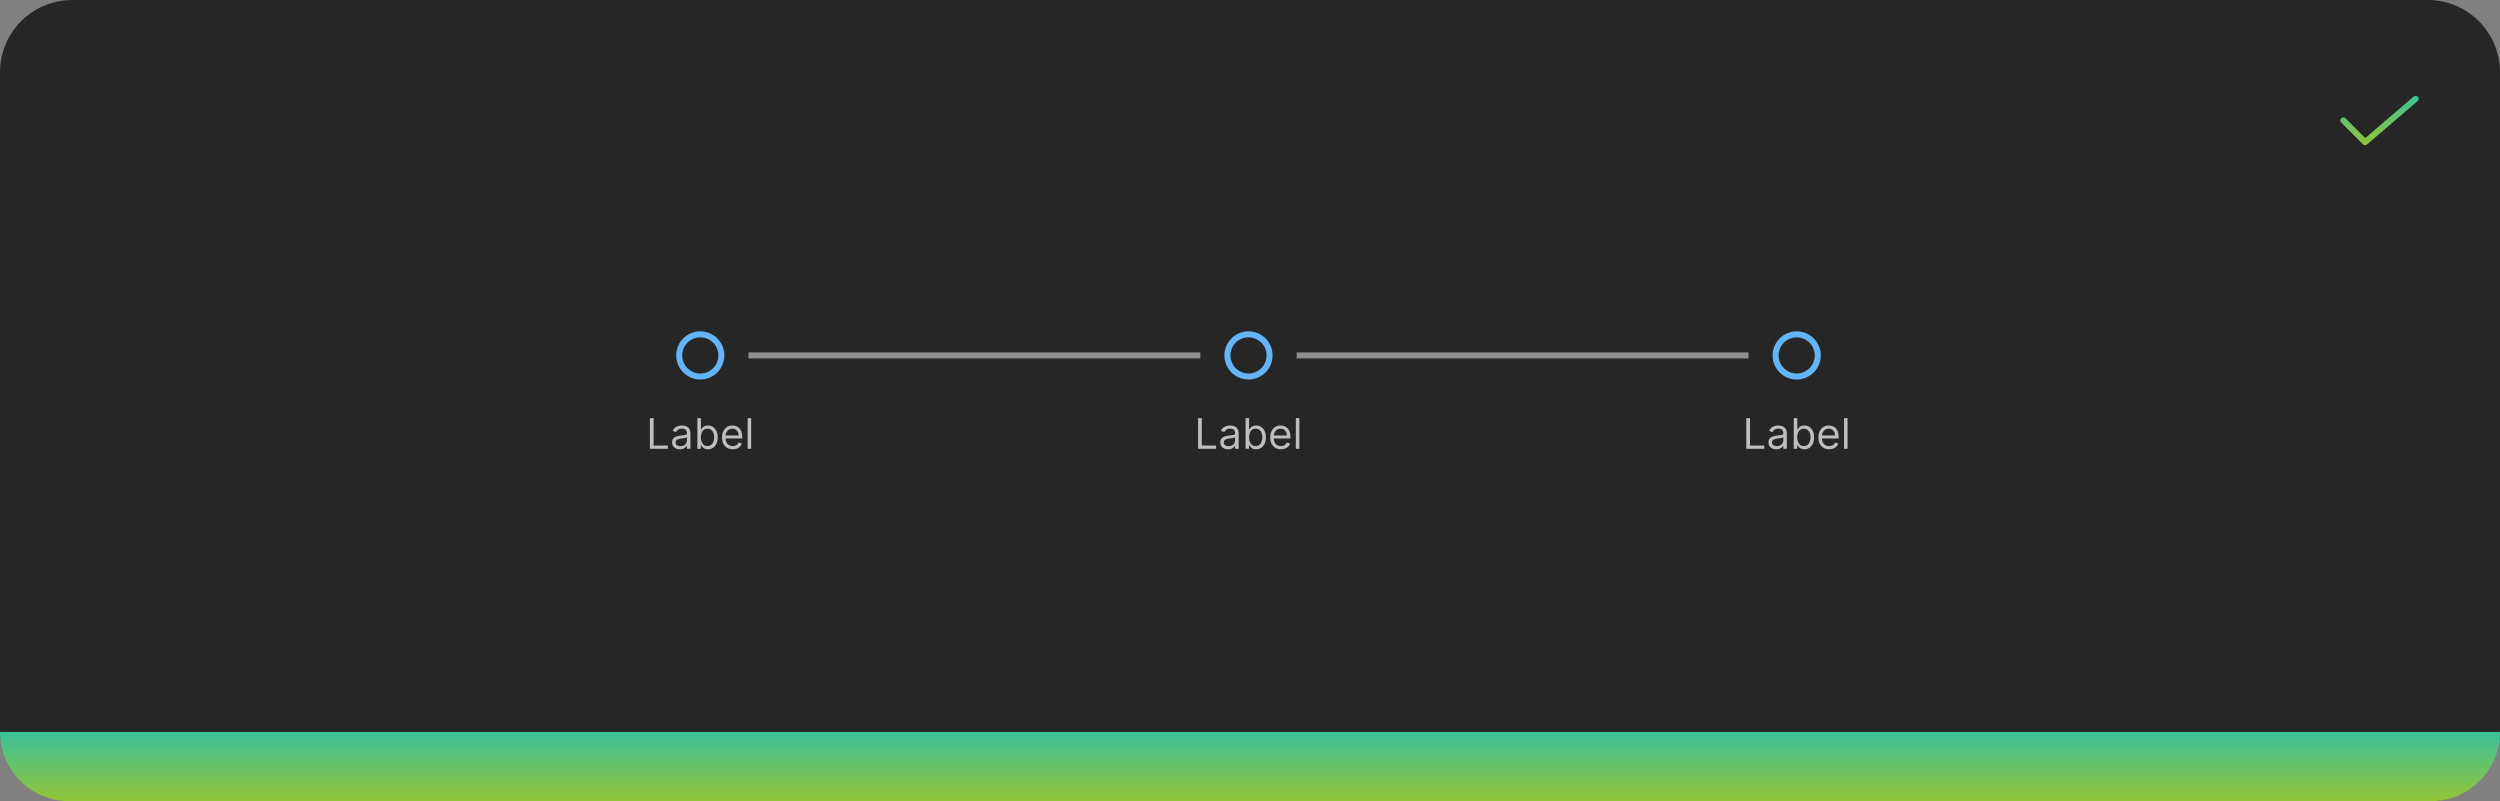 <svg width="830" height="266" viewBox="0 0 830 266" fill="none" xmlns="http://www.w3.org/2000/svg">
<rect x="0" y="0" width="830" height="266" fill="#808080" stroke="none"/>
<path d="M0 24C0 10.745 10.745 0 24 0H806C819.255 0 830 10.745 830 24V242C830 255.255 819.255 266 806 266H24C10.745 266 0 255.255 0 242V24Z" fill="#262626"/>
<path d="M785.201 48.2C785.069 48.2 784.938 48.174 784.816 48.124C784.695 48.073 784.584 47.999 784.492 47.905L777.291 40.67C777.199 40.577 777.125 40.466 777.076 40.345C777.026 40.223 777 40.093 777 39.962C777.001 39.831 777.027 39.7 777.078 39.579C777.128 39.458 777.202 39.348 777.295 39.255C777.388 39.163 777.499 39.09 777.62 39.04C777.742 38.99 777.872 38.964 778.003 38.965C778.134 38.965 778.264 38.991 778.386 39.042C778.507 39.092 778.617 39.166 778.709 39.26L785.254 45.837L801.35 32.042C801.551 31.869 801.813 31.784 802.077 31.804C802.341 31.824 802.587 31.949 802.759 32.15C802.932 32.351 803.017 32.613 802.997 32.877C802.976 33.141 802.852 33.387 802.651 33.559L785.851 47.959C785.67 48.114 785.439 48.2 785.201 48.2Z" fill="url(#paint0_linear_2031_6189)"/>
<path d="M603.5 118C603.5 121.866 600.366 125 596.5 125C592.634 125 589.5 121.866 589.5 118C589.5 114.134 592.634 111 596.5 111C600.366 111 603.5 114.134 603.5 118Z" stroke="#64B4FA" stroke-width="2"/>
<path d="M579.768 149V138.818H581.001V147.906H585.734V149H579.768ZM589.731 149.179C589.247 149.179 588.808 149.088 588.414 148.906C588.019 148.72 587.706 148.453 587.474 148.105C587.242 147.754 587.126 147.33 587.126 146.832C587.126 146.395 587.212 146.04 587.385 145.768C587.557 145.493 587.787 145.278 588.076 145.122C588.364 144.966 588.682 144.85 589.03 144.774C589.382 144.695 589.734 144.632 590.089 144.585C590.553 144.526 590.929 144.481 591.218 144.451C591.509 144.418 591.721 144.363 591.854 144.287C591.99 144.211 592.058 144.078 592.058 143.889V143.849C592.058 143.359 591.924 142.978 591.655 142.706C591.39 142.434 590.987 142.298 590.447 142.298C589.887 142.298 589.448 142.421 589.13 142.666C588.811 142.911 588.588 143.173 588.458 143.452L587.345 143.054C587.544 142.59 587.809 142.229 588.14 141.97C588.475 141.708 588.84 141.526 589.234 141.423C589.632 141.317 590.023 141.264 590.407 141.264C590.653 141.264 590.934 141.294 591.252 141.354C591.574 141.41 591.884 141.528 592.182 141.707C592.484 141.886 592.734 142.156 592.933 142.517C593.132 142.878 593.231 143.362 593.231 143.969V149H592.058V147.966H591.998C591.919 148.132 591.786 148.309 591.6 148.498C591.415 148.687 591.168 148.848 590.86 148.98C590.551 149.113 590.175 149.179 589.731 149.179ZM589.91 148.125C590.374 148.125 590.765 148.034 591.083 147.852C591.405 147.669 591.647 147.434 591.809 147.146C591.975 146.857 592.058 146.554 592.058 146.236V145.162C592.008 145.222 591.899 145.276 591.73 145.326C591.564 145.372 591.372 145.414 591.153 145.45C590.938 145.483 590.727 145.513 590.522 145.54C590.319 145.563 590.155 145.583 590.029 145.599C589.725 145.639 589.44 145.704 589.174 145.793C588.913 145.879 588.7 146.01 588.538 146.186C588.379 146.358 588.299 146.594 588.299 146.892C588.299 147.3 588.45 147.608 588.752 147.817C589.057 148.022 589.443 148.125 589.91 148.125ZM595.532 149V138.818H596.705V142.577H596.805C596.891 142.444 597.01 142.275 597.162 142.07C597.318 141.861 597.54 141.675 597.829 141.513C598.12 141.347 598.515 141.264 599.012 141.264C599.655 141.264 600.222 141.425 600.712 141.746C601.203 142.068 601.586 142.524 601.861 143.114C602.136 143.704 602.273 144.4 602.273 145.202C602.273 146.01 602.136 146.711 601.861 147.305C601.586 147.895 601.204 148.352 600.717 148.677C600.23 148.998 599.668 149.159 599.032 149.159C598.541 149.159 598.148 149.078 597.854 148.915C597.559 148.75 597.331 148.562 597.172 148.354C597.013 148.142 596.891 147.966 596.805 147.827H596.665V149H595.532ZM596.685 145.182C596.685 145.759 596.77 146.267 596.939 146.708C597.108 147.146 597.355 147.489 597.68 147.737C598.004 147.982 598.402 148.105 598.873 148.105C599.363 148.105 599.773 147.976 600.101 147.717C600.432 147.455 600.681 147.104 600.846 146.663C601.015 146.219 601.1 145.725 601.1 145.182C601.1 144.645 601.017 144.161 600.851 143.73C600.689 143.296 600.442 142.953 600.111 142.701C599.782 142.446 599.37 142.318 598.873 142.318C598.395 142.318 597.994 142.439 597.67 142.681C597.345 142.92 597.099 143.254 596.934 143.685C596.768 144.113 596.685 144.612 596.685 145.182ZM607.27 149.159C606.534 149.159 605.899 148.997 605.366 148.672C604.835 148.344 604.426 147.886 604.138 147.3C603.853 146.71 603.71 146.024 603.71 145.241C603.71 144.459 603.853 143.77 604.138 143.173C604.426 142.573 604.827 142.106 605.341 141.771C605.858 141.433 606.461 141.264 607.15 141.264C607.548 141.264 607.941 141.33 608.329 141.463C608.716 141.596 609.069 141.811 609.388 142.109C609.706 142.404 609.959 142.795 610.148 143.283C610.337 143.77 610.432 144.37 610.432 145.082V145.58H604.545V144.565H609.238C609.238 144.134 609.152 143.75 608.98 143.412C608.811 143.074 608.569 142.807 608.254 142.612C607.943 142.416 607.575 142.318 607.15 142.318C606.683 142.318 606.279 142.434 605.937 142.666C605.599 142.895 605.339 143.193 605.157 143.561C604.974 143.929 604.883 144.323 604.883 144.744V145.42C604.883 145.997 604.983 146.486 605.182 146.887C605.384 147.285 605.664 147.588 606.022 147.797C606.38 148.002 606.796 148.105 607.27 148.105C607.578 148.105 607.856 148.062 608.105 147.976C608.357 147.886 608.574 147.754 608.756 147.578C608.939 147.399 609.079 147.177 609.179 146.912L610.312 147.23C610.193 147.615 609.992 147.953 609.711 148.244C609.429 148.533 609.081 148.758 608.667 148.92C608.252 149.08 607.787 149.159 607.27 149.159ZM613.39 138.818V149H612.216V138.818H613.39Z" fill="white" fill-opacity="0.7"/>
<rect x="430.5" y="117" width="150" height="2" fill="#8F8F8F"/>
<path d="M421.5 118C421.5 121.866 418.366 125 414.5 125C410.634 125 407.5 121.866 407.5 118C407.5 114.134 410.634 111 414.5 111C418.366 111 421.5 114.134 421.5 118Z" stroke="#64B4FA" stroke-width="2"/>
<path d="M397.768 149V138.818H399.001V147.906H403.734V149H397.768ZM407.731 149.179C407.247 149.179 406.808 149.088 406.414 148.906C406.019 148.72 405.706 148.453 405.474 148.105C405.242 147.754 405.126 147.33 405.126 146.832C405.126 146.395 405.212 146.04 405.385 145.768C405.557 145.493 405.787 145.278 406.076 145.122C406.364 144.966 406.682 144.85 407.03 144.774C407.382 144.695 407.734 144.632 408.089 144.585C408.553 144.526 408.929 144.481 409.218 144.451C409.509 144.418 409.721 144.363 409.854 144.287C409.99 144.211 410.058 144.078 410.058 143.889V143.849C410.058 143.359 409.924 142.978 409.655 142.706C409.39 142.434 408.987 142.298 408.447 142.298C407.887 142.298 407.448 142.421 407.13 142.666C406.811 142.911 406.588 143.173 406.458 143.452L405.345 143.054C405.544 142.59 405.809 142.229 406.14 141.97C406.475 141.708 406.84 141.526 407.234 141.423C407.632 141.317 408.023 141.264 408.407 141.264C408.653 141.264 408.934 141.294 409.252 141.354C409.574 141.41 409.884 141.528 410.182 141.707C410.484 141.886 410.734 142.156 410.933 142.517C411.132 142.878 411.231 143.362 411.231 143.969V149H410.058V147.966H409.998C409.919 148.132 409.786 148.309 409.6 148.498C409.415 148.687 409.168 148.848 408.86 148.98C408.551 149.113 408.175 149.179 407.731 149.179ZM407.91 148.125C408.374 148.125 408.765 148.034 409.083 147.852C409.405 147.669 409.647 147.434 409.809 147.146C409.975 146.857 410.058 146.554 410.058 146.236V145.162C410.008 145.222 409.899 145.276 409.73 145.326C409.564 145.372 409.372 145.414 409.153 145.45C408.938 145.483 408.727 145.513 408.522 145.54C408.319 145.563 408.155 145.583 408.029 145.599C407.725 145.639 407.44 145.704 407.174 145.793C406.913 145.879 406.7 146.01 406.538 146.186C406.379 146.358 406.299 146.594 406.299 146.892C406.299 147.3 406.45 147.608 406.752 147.817C407.057 148.022 407.443 148.125 407.91 148.125ZM413.532 149V138.818H414.705V142.577H414.805C414.891 142.444 415.01 142.275 415.162 142.07C415.318 141.861 415.54 141.675 415.829 141.513C416.12 141.347 416.515 141.264 417.012 141.264C417.655 141.264 418.222 141.425 418.712 141.746C419.203 142.068 419.586 142.524 419.861 143.114C420.136 143.704 420.273 144.4 420.273 145.202C420.273 146.01 420.136 146.711 419.861 147.305C419.586 147.895 419.204 148.352 418.717 148.677C418.23 148.998 417.668 149.159 417.032 149.159C416.541 149.159 416.148 149.078 415.854 148.915C415.559 148.75 415.331 148.562 415.172 148.354C415.013 148.142 414.891 147.966 414.805 147.827H414.665V149H413.532ZM414.685 145.182C414.685 145.759 414.77 146.267 414.939 146.708C415.108 147.146 415.355 147.489 415.68 147.737C416.004 147.982 416.402 148.105 416.873 148.105C417.363 148.105 417.773 147.976 418.101 147.717C418.432 147.455 418.681 147.104 418.846 146.663C419.015 146.219 419.1 145.725 419.1 145.182C419.1 144.645 419.017 144.161 418.851 143.73C418.689 143.296 418.442 142.953 418.111 142.701C417.782 142.446 417.37 142.318 416.873 142.318C416.395 142.318 415.994 142.439 415.67 142.681C415.345 142.92 415.099 143.254 414.934 143.685C414.768 144.113 414.685 144.612 414.685 145.182ZM425.27 149.159C424.534 149.159 423.899 148.997 423.366 148.672C422.835 148.344 422.426 147.886 422.138 147.3C421.853 146.71 421.71 146.024 421.71 145.241C421.71 144.459 421.853 143.77 422.138 143.173C422.426 142.573 422.827 142.106 423.341 141.771C423.858 141.433 424.461 141.264 425.15 141.264C425.548 141.264 425.941 141.33 426.329 141.463C426.716 141.596 427.069 141.811 427.388 142.109C427.706 142.404 427.959 142.795 428.148 143.283C428.337 143.77 428.432 144.37 428.432 145.082V145.58H422.545V144.565H427.238C427.238 144.134 427.152 143.75 426.98 143.412C426.811 143.074 426.569 142.807 426.254 142.612C425.943 142.416 425.575 142.318 425.15 142.318C424.683 142.318 424.279 142.434 423.937 142.666C423.599 142.895 423.339 143.193 423.157 143.561C422.974 143.929 422.883 144.323 422.883 144.744V145.42C422.883 145.997 422.983 146.486 423.182 146.887C423.384 147.285 423.664 147.588 424.022 147.797C424.38 148.002 424.796 148.105 425.27 148.105C425.578 148.105 425.856 148.062 426.105 147.976C426.357 147.886 426.574 147.754 426.756 147.578C426.939 147.399 427.079 147.177 427.179 146.912L428.312 147.23C428.193 147.615 427.992 147.953 427.711 148.244C427.429 148.533 427.081 148.758 426.667 148.92C426.252 149.08 425.787 149.159 425.27 149.159ZM431.39 138.818V149H430.216V138.818H431.39Z" fill="white" fill-opacity="0.7"/>
<rect x="248.5" y="117" width="150" height="2" fill="#8F8F8F"/>
<path d="M239.5 118C239.5 121.866 236.366 125 232.5 125C228.634 125 225.5 121.866 225.5 118C225.5 114.134 228.634 111 232.5 111C236.366 111 239.5 114.134 239.5 118Z" stroke="#64B4FA" stroke-width="2"/>
<path d="M215.768 149V138.818H217.001V147.906H221.734V149H215.768ZM225.731 149.179C225.247 149.179 224.808 149.088 224.414 148.906C224.019 148.72 223.706 148.453 223.474 148.105C223.242 147.754 223.126 147.33 223.126 146.832C223.126 146.395 223.212 146.04 223.385 145.768C223.557 145.493 223.787 145.278 224.076 145.122C224.364 144.966 224.682 144.85 225.03 144.774C225.382 144.695 225.734 144.632 226.089 144.585C226.553 144.526 226.929 144.481 227.218 144.451C227.509 144.418 227.721 144.363 227.854 144.287C227.99 144.211 228.058 144.078 228.058 143.889V143.849C228.058 143.359 227.924 142.978 227.655 142.706C227.39 142.434 226.987 142.298 226.447 142.298C225.887 142.298 225.448 142.421 225.13 142.666C224.811 142.911 224.588 143.173 224.458 143.452L223.345 143.054C223.544 142.59 223.809 142.229 224.14 141.97C224.475 141.708 224.84 141.526 225.234 141.423C225.632 141.317 226.023 141.264 226.407 141.264C226.653 141.264 226.934 141.294 227.252 141.354C227.574 141.41 227.884 141.528 228.182 141.707C228.484 141.886 228.734 142.156 228.933 142.517C229.132 142.878 229.231 143.362 229.231 143.969V149H228.058V147.966H227.998C227.919 148.132 227.786 148.309 227.6 148.498C227.415 148.687 227.168 148.848 226.86 148.98C226.551 149.113 226.175 149.179 225.731 149.179ZM225.91 148.125C226.374 148.125 226.765 148.034 227.083 147.852C227.405 147.669 227.647 147.434 227.809 147.146C227.975 146.857 228.058 146.554 228.058 146.236V145.162C228.008 145.222 227.899 145.276 227.73 145.326C227.564 145.372 227.372 145.414 227.153 145.45C226.938 145.483 226.727 145.513 226.522 145.54C226.319 145.563 226.155 145.583 226.029 145.599C225.725 145.639 225.44 145.704 225.174 145.793C224.913 145.879 224.7 146.01 224.538 146.186C224.379 146.358 224.299 146.594 224.299 146.892C224.299 147.3 224.45 147.608 224.752 147.817C225.057 148.022 225.443 148.125 225.91 148.125ZM231.532 149V138.818H232.705V142.577H232.805C232.891 142.444 233.01 142.275 233.162 142.07C233.318 141.861 233.54 141.675 233.829 141.513C234.12 141.347 234.515 141.264 235.012 141.264C235.655 141.264 236.222 141.425 236.712 141.746C237.203 142.068 237.586 142.524 237.861 143.114C238.136 143.704 238.273 144.4 238.273 145.202C238.273 146.01 238.136 146.711 237.861 147.305C237.586 147.895 237.204 148.352 236.717 148.677C236.23 148.998 235.668 149.159 235.032 149.159C234.541 149.159 234.148 149.078 233.854 148.915C233.559 148.75 233.331 148.562 233.172 148.354C233.013 148.142 232.891 147.966 232.805 147.827H232.665V149H231.532ZM232.685 145.182C232.685 145.759 232.77 146.267 232.939 146.708C233.108 147.146 233.355 147.489 233.68 147.737C234.004 147.982 234.402 148.105 234.873 148.105C235.363 148.105 235.773 147.976 236.101 147.717C236.432 147.455 236.681 147.104 236.846 146.663C237.015 146.219 237.1 145.725 237.1 145.182C237.1 144.645 237.017 144.161 236.851 143.73C236.689 143.296 236.442 142.953 236.111 142.701C235.782 142.446 235.37 142.318 234.873 142.318C234.395 142.318 233.994 142.439 233.67 142.681C233.345 142.92 233.099 143.254 232.934 143.685C232.768 144.113 232.685 144.612 232.685 145.182ZM243.27 149.159C242.534 149.159 241.899 148.997 241.366 148.672C240.835 148.344 240.426 147.886 240.138 147.3C239.853 146.71 239.71 146.024 239.71 145.241C239.71 144.459 239.853 143.77 240.138 143.173C240.426 142.573 240.827 142.106 241.341 141.771C241.858 141.433 242.461 141.264 243.15 141.264C243.548 141.264 243.941 141.33 244.329 141.463C244.716 141.596 245.069 141.811 245.388 142.109C245.706 142.404 245.959 142.795 246.148 143.283C246.337 143.77 246.432 144.37 246.432 145.082V145.58H240.545V144.565H245.238C245.238 144.134 245.152 143.75 244.98 143.412C244.811 143.074 244.569 142.807 244.254 142.612C243.943 142.416 243.575 142.318 243.15 142.318C242.683 142.318 242.279 142.434 241.937 142.666C241.599 142.895 241.339 143.193 241.157 143.561C240.974 143.929 240.883 144.323 240.883 144.744V145.42C240.883 145.997 240.983 146.486 241.182 146.887C241.384 147.285 241.664 147.588 242.022 147.797C242.38 148.002 242.796 148.105 243.27 148.105C243.578 148.105 243.856 148.062 244.105 147.976C244.357 147.886 244.574 147.754 244.756 147.578C244.939 147.399 245.079 147.177 245.179 146.912L246.312 147.23C246.193 147.615 245.992 147.953 245.711 148.244C245.429 148.533 245.081 148.758 244.667 148.92C244.252 149.08 243.787 149.159 243.27 149.159ZM249.39 138.818V149H248.216V138.818H249.39Z" fill="white" fill-opacity="0.7"/>
<path d="M0 243H830C830 255.703 819.703 266 807 266H23C10.297 266 0 255.703 0 243Z" fill="url(#paint1_linear_2031_6189)"/>
<defs>
<linearGradient id="paint0_linear_2031_6189" x1="790" y1="31.801" x2="790" y2="48.2" gradientUnits="userSpaceOnUse">
<stop stop-color="#3CC29A"/>
<stop offset="1" stop-color="#93C437"/>
</linearGradient>
<linearGradient id="paint1_linear_2031_6189" x1="415" y1="243" x2="415" y2="266" gradientUnits="userSpaceOnUse">
<stop stop-color="#3CC29A"/>
<stop offset="1" stop-color="#93C437"/>
</linearGradient>
</defs>
</svg>
